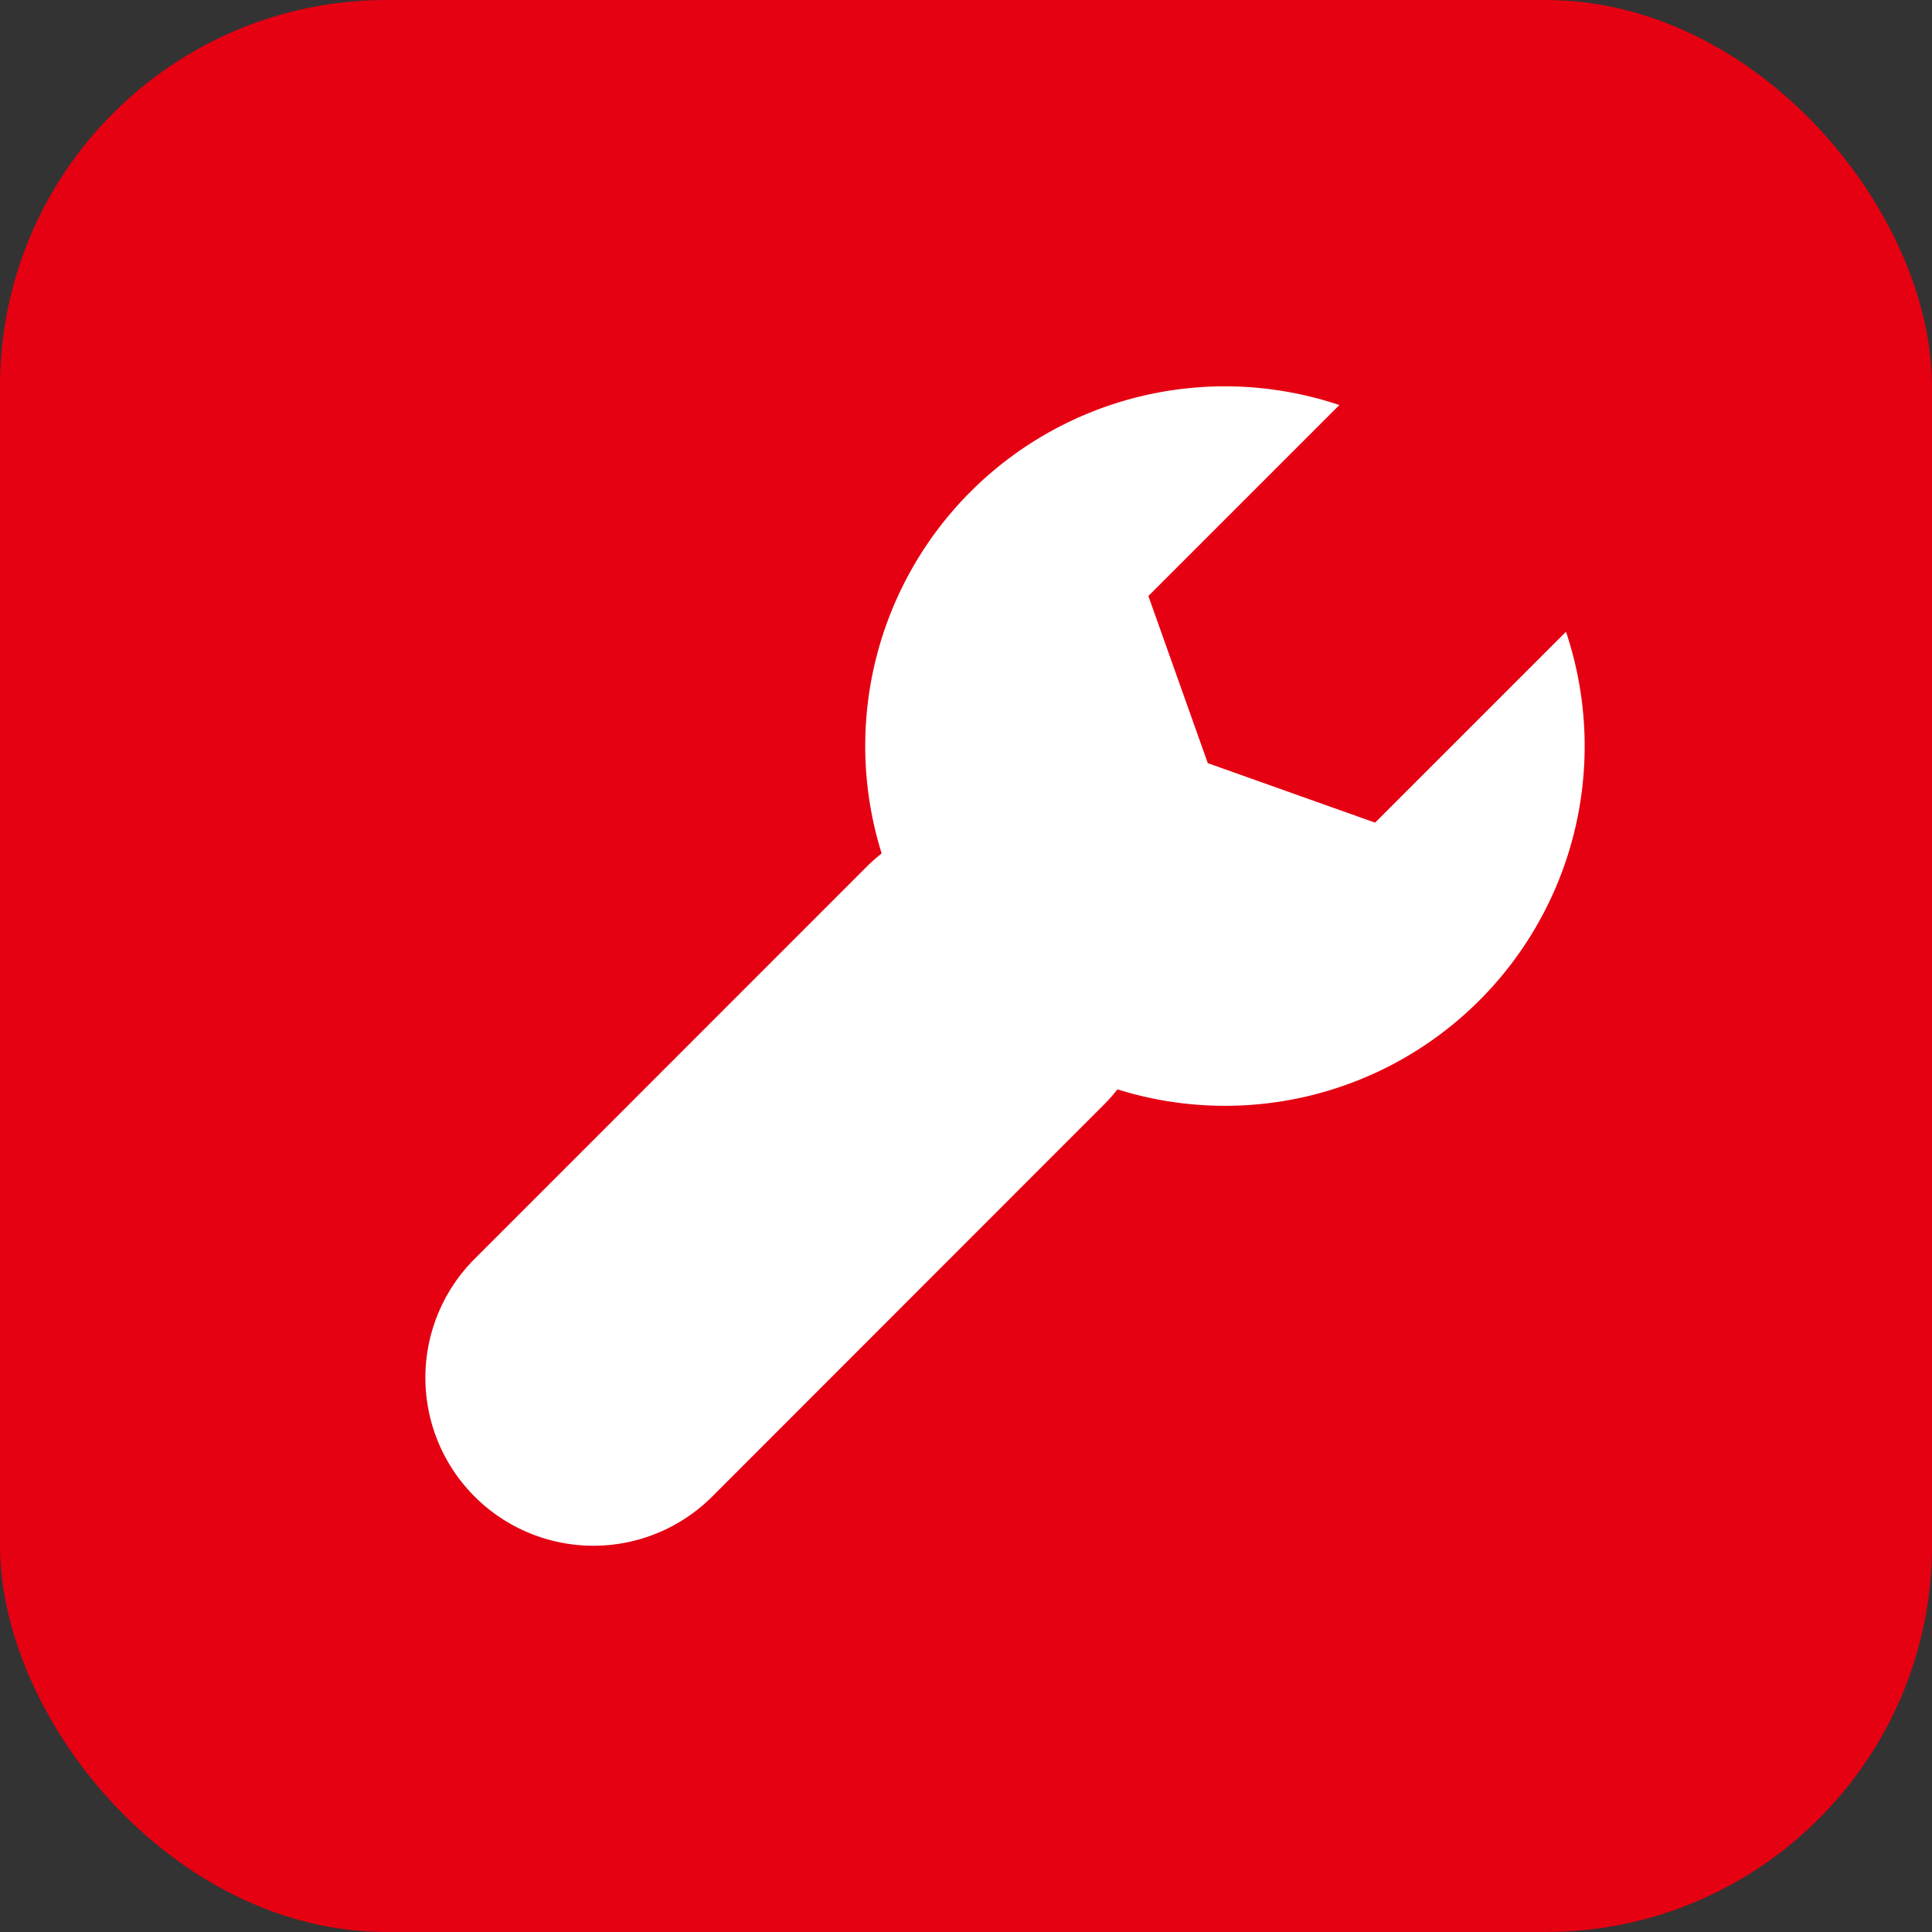 <svg id="组_1589" data-name="组 1589" xmlns="http://www.w3.org/2000/svg" width="20" height="20" viewBox="0 0 20 20">
  <rect x="0" y="0" width="20" height="20" fill="#333333" stroke="none"/>
  <rect id="矩形_259" data-name="矩形 259" width="20" height="20" rx="4" fill="#E50012"/>
  <path id="路径_44" data-name="路径 44" d="M11.808,2.54,9.832,4.516,8.1,3.9,7.485,2.17,9.462.193A3.723,3.723,0,0,0,4.724,4.835a1.751,1.751,0,0,0-.155.137L.51,9.032a1.739,1.739,0,0,0,2.46,2.46L7.028,7.432a1.756,1.756,0,0,0,.137-.155A3.723,3.723,0,0,0,11.808,2.54Z" transform="translate(4.403 4)" fill="#fff"/>
</svg>
